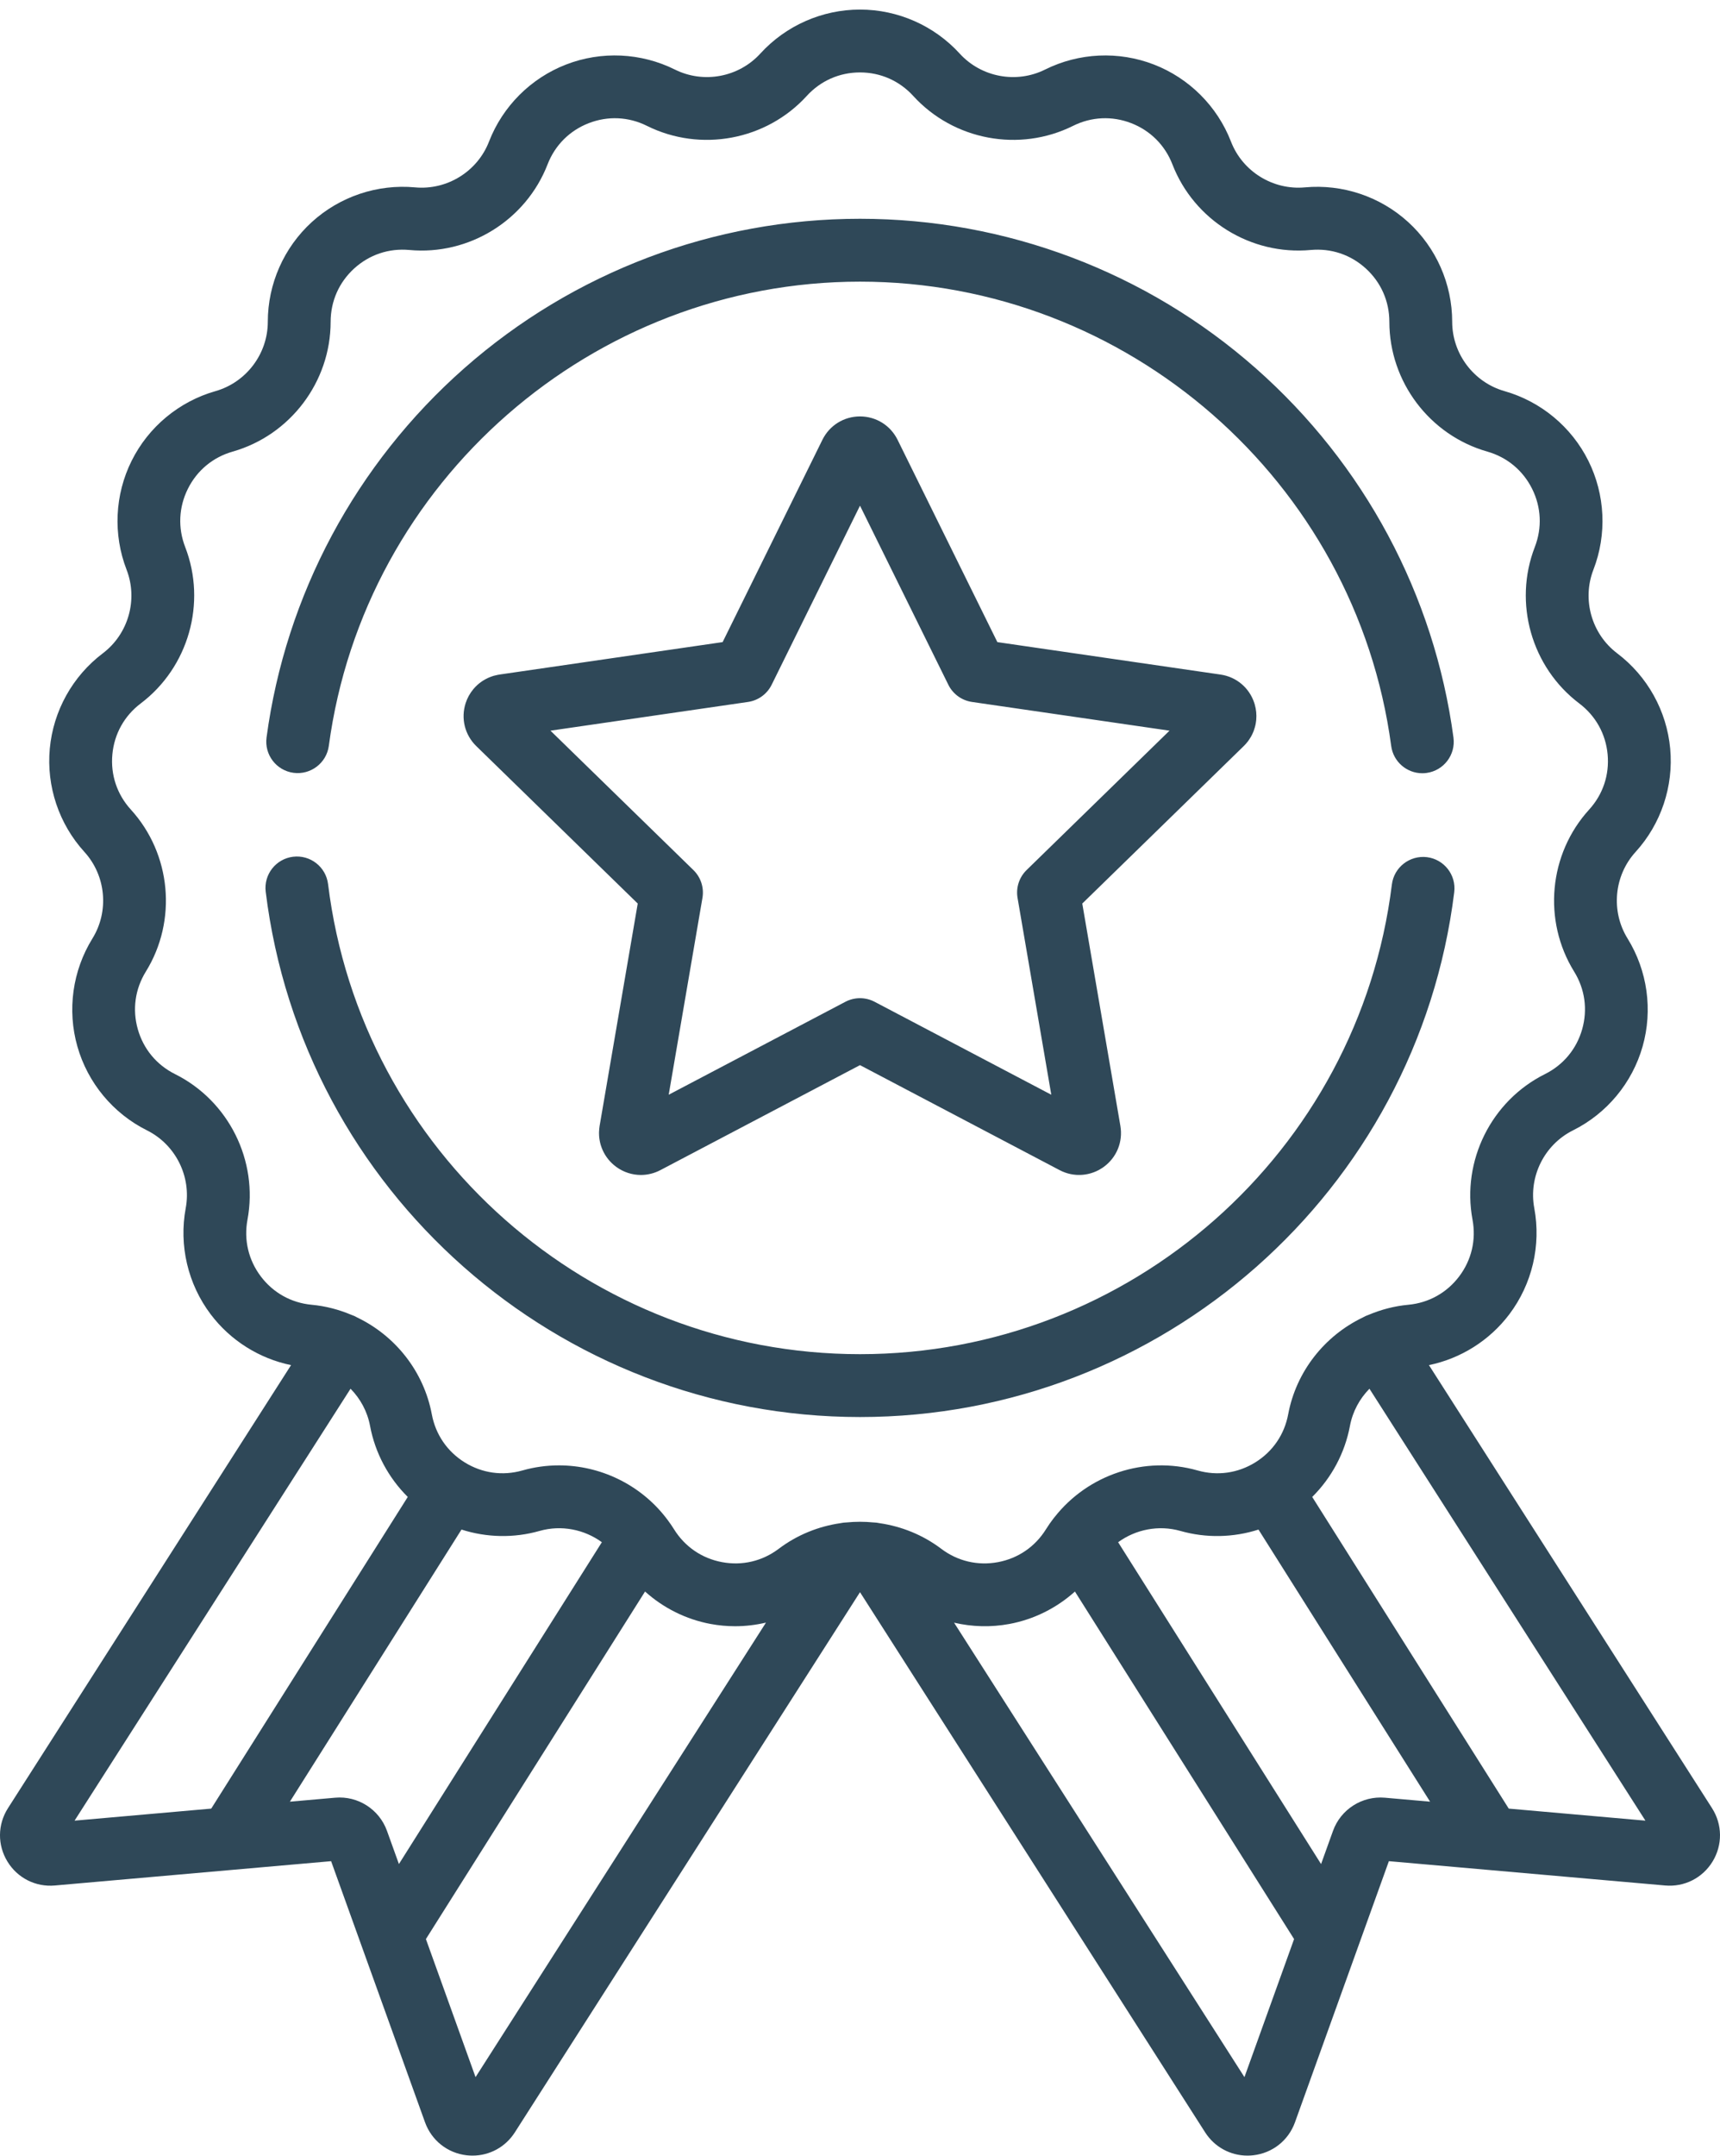 <svg width="170" height="213" viewBox="0 0 170 213" fill="none" xmlns="http://www.w3.org/2000/svg">
<path fill-rule="evenodd" clip-rule="evenodd" d="M169.21 178.613L141.233 134.851C144.382 134.199 147.221 132.42 149.176 129.831C151.431 126.846 152.331 123.024 151.644 119.346C151.062 116.234 152.636 113.073 155.47 111.661C158.819 109.993 161.326 106.973 162.35 103.374C163.374 99.776 162.832 95.888 160.863 92.707C159.197 90.014 159.523 86.499 161.656 84.158C164.175 81.393 165.422 77.671 165.077 73.946C164.732 70.221 162.822 66.791 159.837 64.536C157.31 62.627 156.344 59.232 157.488 56.278C158.839 52.79 158.657 48.868 156.99 45.52C155.322 42.171 152.302 39.662 148.704 38.637C145.658 37.77 143.531 34.953 143.53 31.786C143.529 28.045 141.943 24.454 139.178 21.934C136.414 19.414 132.69 18.165 128.967 18.51C125.812 18.796 122.812 16.944 121.668 13.991C120.316 10.503 117.539 7.727 114.051 6.375C110.562 5.024 106.641 5.205 103.292 6.872C100.457 8.284 96.987 7.634 94.853 5.294H94.853C92.332 2.53 88.741 0.945 85 0.945C81.259 0.945 77.667 2.53 75.147 5.294C73.013 7.634 69.542 8.283 66.707 6.872C63.358 5.205 59.436 5.023 55.948 6.375C52.46 7.726 49.684 10.502 48.331 13.991C47.187 16.944 44.185 18.798 41.032 18.51C37.308 18.163 33.585 19.413 30.821 21.934C28.056 24.454 26.47 28.045 26.469 31.787C26.469 34.953 24.341 37.771 21.295 38.638C17.697 39.662 14.677 42.17 13.01 45.52C11.342 48.868 11.161 52.79 12.511 56.278C13.655 59.231 12.688 62.627 10.162 64.536C7.177 66.791 5.267 70.221 4.922 73.946C4.577 77.671 5.824 81.393 8.344 84.158C10.476 86.499 10.802 90.014 9.136 92.707C7.167 95.888 6.625 99.776 7.649 103.375C8.673 106.973 11.18 109.993 14.529 111.661C17.363 113.073 18.937 116.234 18.356 119.346C17.669 123.024 18.568 126.845 20.823 129.831C22.778 132.42 25.618 134.199 28.767 134.851L0.79 178.613C-0.241 180.224 -0.265 182.24 0.727 183.876C1.717 185.51 3.517 186.425 5.421 186.255L32.726 183.852L42.007 209.644C42.654 211.443 44.237 212.694 46.137 212.907C46.327 212.928 46.516 212.938 46.704 212.938C48.393 212.938 49.96 212.09 50.886 210.641L85 157.28L119.113 210.641C120.04 212.09 121.607 212.938 123.295 212.938C123.483 212.938 123.673 212.928 123.864 212.906C125.763 212.693 127.346 211.443 127.993 209.644L137.273 183.852L164.579 186.254C166.484 186.422 168.282 185.511 169.274 183.875C170.264 182.24 170.24 180.224 169.21 178.613ZM7.37 179.849L34.647 137.182C35.617 138.169 36.31 139.434 36.575 140.856C37.077 143.536 38.394 145.98 40.302 147.872L20.877 178.66L7.37 179.849ZM39.428 184.135L38.248 180.857C37.483 178.731 35.374 177.382 33.127 177.582L28.652 177.976L45.612 151.095C48.094 151.89 50.784 151.954 53.33 151.23C55.479 150.619 57.748 151.078 59.486 152.344L39.428 184.135ZM47.002 205.185L42.095 191.547L63.755 157.215C65.562 158.84 67.795 159.964 70.223 160.418C71.033 160.569 71.849 160.643 72.663 160.643C73.69 160.643 74.711 160.519 75.706 160.286L47.002 205.185ZM86.937 150.464C86.736 150.42 86.532 150.396 86.326 150.391C85.443 150.304 84.555 150.304 83.672 150.391C83.467 150.396 83.262 150.42 83.062 150.464C80.894 150.779 78.79 151.619 76.965 152.996C75.347 154.218 73.357 154.686 71.363 154.313C69.37 153.941 67.683 152.785 66.615 151.061C66.42 150.745 66.209 150.444 65.99 150.15C65.928 150.06 65.862 149.973 65.791 149.89C63.244 146.63 59.316 144.754 55.246 144.754C54.043 144.754 52.827 144.917 51.632 145.257C49.681 145.812 47.657 145.528 45.932 144.461C44.208 143.394 43.053 141.708 42.68 139.714C41.885 135.464 39.066 131.953 35.311 130.148C35.12 130.036 34.921 129.947 34.718 129.88C33.491 129.362 32.178 129.016 30.805 128.889C28.786 128.701 27 127.707 25.778 126.088C24.556 124.469 24.088 122.48 24.46 120.486C25.548 114.66 22.602 108.745 17.298 106.102C15.482 105.198 14.177 103.625 13.622 101.675C13.067 99.724 13.349 97.7 14.416 95.975C17.535 90.936 16.926 84.356 12.934 79.975C11.568 78.477 10.918 76.539 11.106 74.519C11.293 72.499 12.287 70.714 13.905 69.491C18.634 65.918 20.443 59.563 18.303 54.036C17.571 52.145 17.665 50.103 18.569 48.287C19.473 46.471 21.045 45.166 22.996 44.611C28.696 42.988 32.678 37.715 32.679 31.788C32.68 29.76 33.505 27.89 35.004 26.523C36.503 25.157 38.44 24.507 40.46 24.694C46.359 25.245 51.98 21.762 54.122 16.235C54.855 14.344 56.3 12.899 58.192 12.166C60.082 11.434 62.124 11.527 63.94 12.432C69.247 15.072 75.741 13.858 79.735 9.479C81.102 7.981 82.971 7.155 85 7.155C87.028 7.155 88.897 7.981 90.264 9.479C94.259 13.858 100.753 15.073 106.059 12.432C107.875 11.528 109.917 11.434 111.807 12.166C113.699 12.899 115.144 14.344 115.877 16.235C118.018 21.761 123.632 25.239 129.538 24.694C131.56 24.507 133.496 25.157 134.994 26.523C136.494 27.89 137.319 29.76 137.32 31.788C137.321 37.715 141.303 42.988 147.003 44.61C148.954 45.166 150.526 46.472 151.43 48.287C152.334 50.103 152.429 52.145 151.696 54.036C149.556 59.563 151.365 65.919 156.094 69.491C157.712 70.714 158.706 72.499 158.893 74.519C159.08 76.539 158.431 78.477 157.065 79.975C153.073 84.356 152.464 90.935 155.582 95.975C156.65 97.7 156.932 99.724 156.377 101.675C155.822 103.625 154.516 105.198 152.701 106.102C147.396 108.745 144.451 114.66 145.539 120.486C145.911 122.48 145.443 124.469 144.221 126.088C142.998 127.707 141.213 128.701 139.193 128.889C137.821 129.016 136.508 129.362 135.281 129.88C135.078 129.947 134.881 130.036 134.69 130.147C130.933 131.952 128.114 135.463 127.319 139.714C126.946 141.708 125.791 143.394 124.066 144.461C122.341 145.529 120.317 145.812 118.367 145.257C113.143 143.771 107.537 145.66 104.233 149.864C104.21 149.891 104.187 149.918 104.165 149.946C104.147 149.969 104.129 149.992 104.112 150.014C103.855 150.351 103.609 150.697 103.383 151.062C102.315 152.786 100.629 153.941 98.635 154.314C96.641 154.686 94.652 154.219 93.033 152.997C91.209 151.619 89.105 150.779 86.937 150.464ZM122.997 205.185L94.297 160.293C96.079 160.708 97.946 160.76 99.777 160.418C102.204 159.964 104.437 158.84 106.243 157.216L127.904 191.548L122.997 205.185ZM136.871 177.582C134.628 177.39 132.516 178.731 131.751 180.857L130.571 184.137L110.513 152.346C112.25 151.079 114.52 150.62 116.669 151.231C119.215 151.954 121.904 151.891 124.386 151.096L141.346 177.976L136.871 177.582ZM149.121 178.66L129.696 147.874C131.604 145.981 132.922 143.537 133.424 140.857C133.69 139.435 134.382 138.17 135.352 137.183L162.629 179.849L149.121 178.66ZM124.124 36.387C134.833 45.829 141.77 58.784 143.657 72.865C143.885 74.565 142.691 76.128 140.992 76.355C140.852 76.374 140.713 76.383 140.575 76.383C139.044 76.383 137.711 75.25 137.502 73.69C133.998 47.541 111.427 27.822 85 27.822C58.579 27.822 36.009 47.535 32.5 73.677C32.272 75.377 30.706 76.567 29.009 76.342C27.31 76.113 26.117 74.551 26.345 72.851C28.235 58.773 35.173 45.821 45.881 36.382C56.687 26.857 70.58 21.611 85 21.611C99.422 21.611 113.317 26.859 124.124 36.387ZM137.569 87.373C137.78 85.671 139.335 84.469 141.032 84.672C142.734 84.883 143.943 86.434 143.732 88.135C140.074 117.691 114.825 139.979 85 139.979C55.153 139.979 29.901 117.673 26.262 88.093C26.052 86.391 27.263 84.841 28.964 84.632C30.669 84.424 32.216 85.633 32.425 87.335C35.682 113.806 58.284 133.769 85 133.769C111.695 133.769 134.295 113.823 137.569 87.373ZM123.976 69.458C123.991 69.505 124.005 69.552 124.018 69.6C124.157 70.087 124.207 70.588 124.164 71.088C124.16 71.137 124.155 71.186 124.148 71.234C124.131 71.376 124.108 71.511 124.078 71.645C124.064 71.707 124.046 71.778 124.026 71.845C123.996 71.957 123.961 72.067 123.921 72.176C123.9 72.231 123.879 72.286 123.855 72.34C123.801 72.471 123.739 72.598 123.672 72.721C123.665 72.734 123.657 72.748 123.65 72.762L123.645 72.77C123.593 72.862 123.535 72.952 123.474 73.041C123.432 73.106 123.387 73.171 123.339 73.235C123.214 73.399 123.078 73.552 122.932 73.695L106.969 89.256L110.736 111.221C111.004 112.789 110.372 114.34 109.087 115.273C109.053 115.298 109.019 115.321 108.985 115.344C108.977 115.35 108.968 115.356 108.959 115.361C108.952 115.366 108.945 115.371 108.937 115.376C108.837 115.442 108.733 115.505 108.628 115.563L108.617 115.569C108.597 115.58 108.577 115.59 108.556 115.601C108.248 115.76 107.924 115.88 107.59 115.957C107.542 115.968 107.494 115.979 107.445 115.987C107.324 116.012 107.181 116.034 107.037 116.047C106.982 116.052 106.923 116.056 106.864 116.059C106.726 116.066 106.587 116.067 106.448 116.06C106.418 116.059 106.389 116.057 106.359 116.055C106.347 116.054 106.334 116.053 106.322 116.051C106.164 116.039 106.014 116.019 105.867 115.99C105.857 115.988 105.848 115.986 105.839 115.984C105.818 115.98 105.798 115.976 105.777 115.972C105.612 115.936 105.447 115.889 105.287 115.833C105.081 115.759 104.899 115.679 104.726 115.588L85 105.217L65.274 115.587C64.662 115.908 64.001 116.067 63.343 116.067C62.489 116.067 61.641 115.8 60.916 115.275C60.758 115.159 60.62 115.043 60.492 114.922C60.487 114.917 60.483 114.913 60.478 114.908C60.236 114.677 60.023 114.417 59.844 114.134C59.828 114.11 59.814 114.086 59.799 114.062C59.623 113.77 59.483 113.457 59.384 113.131C59.383 113.13 59.383 113.128 59.382 113.126C59.381 113.124 59.381 113.123 59.38 113.121C59.368 113.084 59.358 113.046 59.347 113.008C59.312 112.878 59.284 112.744 59.261 112.608C59.25 112.544 59.24 112.479 59.233 112.419C59.215 112.272 59.209 112.139 59.207 112.03C59.205 111.968 59.204 111.906 59.205 111.85C59.208 111.718 59.216 111.606 59.228 111.497C59.237 111.406 59.248 111.316 59.263 111.225L63.032 89.255L47.073 73.7C45.937 72.593 45.535 70.967 46.023 69.458C46.186 68.955 46.439 68.495 46.775 68.089C46.789 68.072 46.803 68.055 46.818 68.037C46.926 67.91 47.044 67.788 47.17 67.673C47.178 67.665 47.187 67.657 47.196 67.649C47.204 67.642 47.213 67.634 47.221 67.626C47.33 67.53 47.444 67.44 47.568 67.353C47.62 67.315 47.673 67.279 47.725 67.246C47.795 67.2 47.891 67.144 47.992 67.09C48.073 67.045 48.156 67.003 48.242 66.964C48.319 66.928 48.421 66.888 48.527 66.849C48.609 66.818 48.692 66.789 48.778 66.763C48.907 66.726 49.036 66.696 49.165 66.671C49.239 66.655 49.314 66.641 49.383 66.632L71.422 63.429L81.285 43.445C81.988 42.021 83.411 41.136 84.999 41.136C86.588 41.136 88.011 42.021 88.714 43.446L98.577 63.43L120.631 66.635C122.204 66.863 123.486 67.945 123.976 69.458ZM100.572 88.697C100.399 87.689 100.733 86.662 101.464 85.948L115.591 72.178L96.069 69.341C95.057 69.194 94.183 68.559 93.731 67.642L85 49.952L76.269 67.642C75.817 68.559 74.942 69.194 73.931 69.341L54.408 72.178L68.535 85.948C69.267 86.662 69.601 87.689 69.428 88.697L66.093 108.141L83.555 98.96C84.007 98.723 84.503 98.604 85 98.604C85.496 98.604 85.992 98.723 86.445 98.96L103.906 108.141L100.572 88.697Z" fill="#2F4858"/>
</svg>
